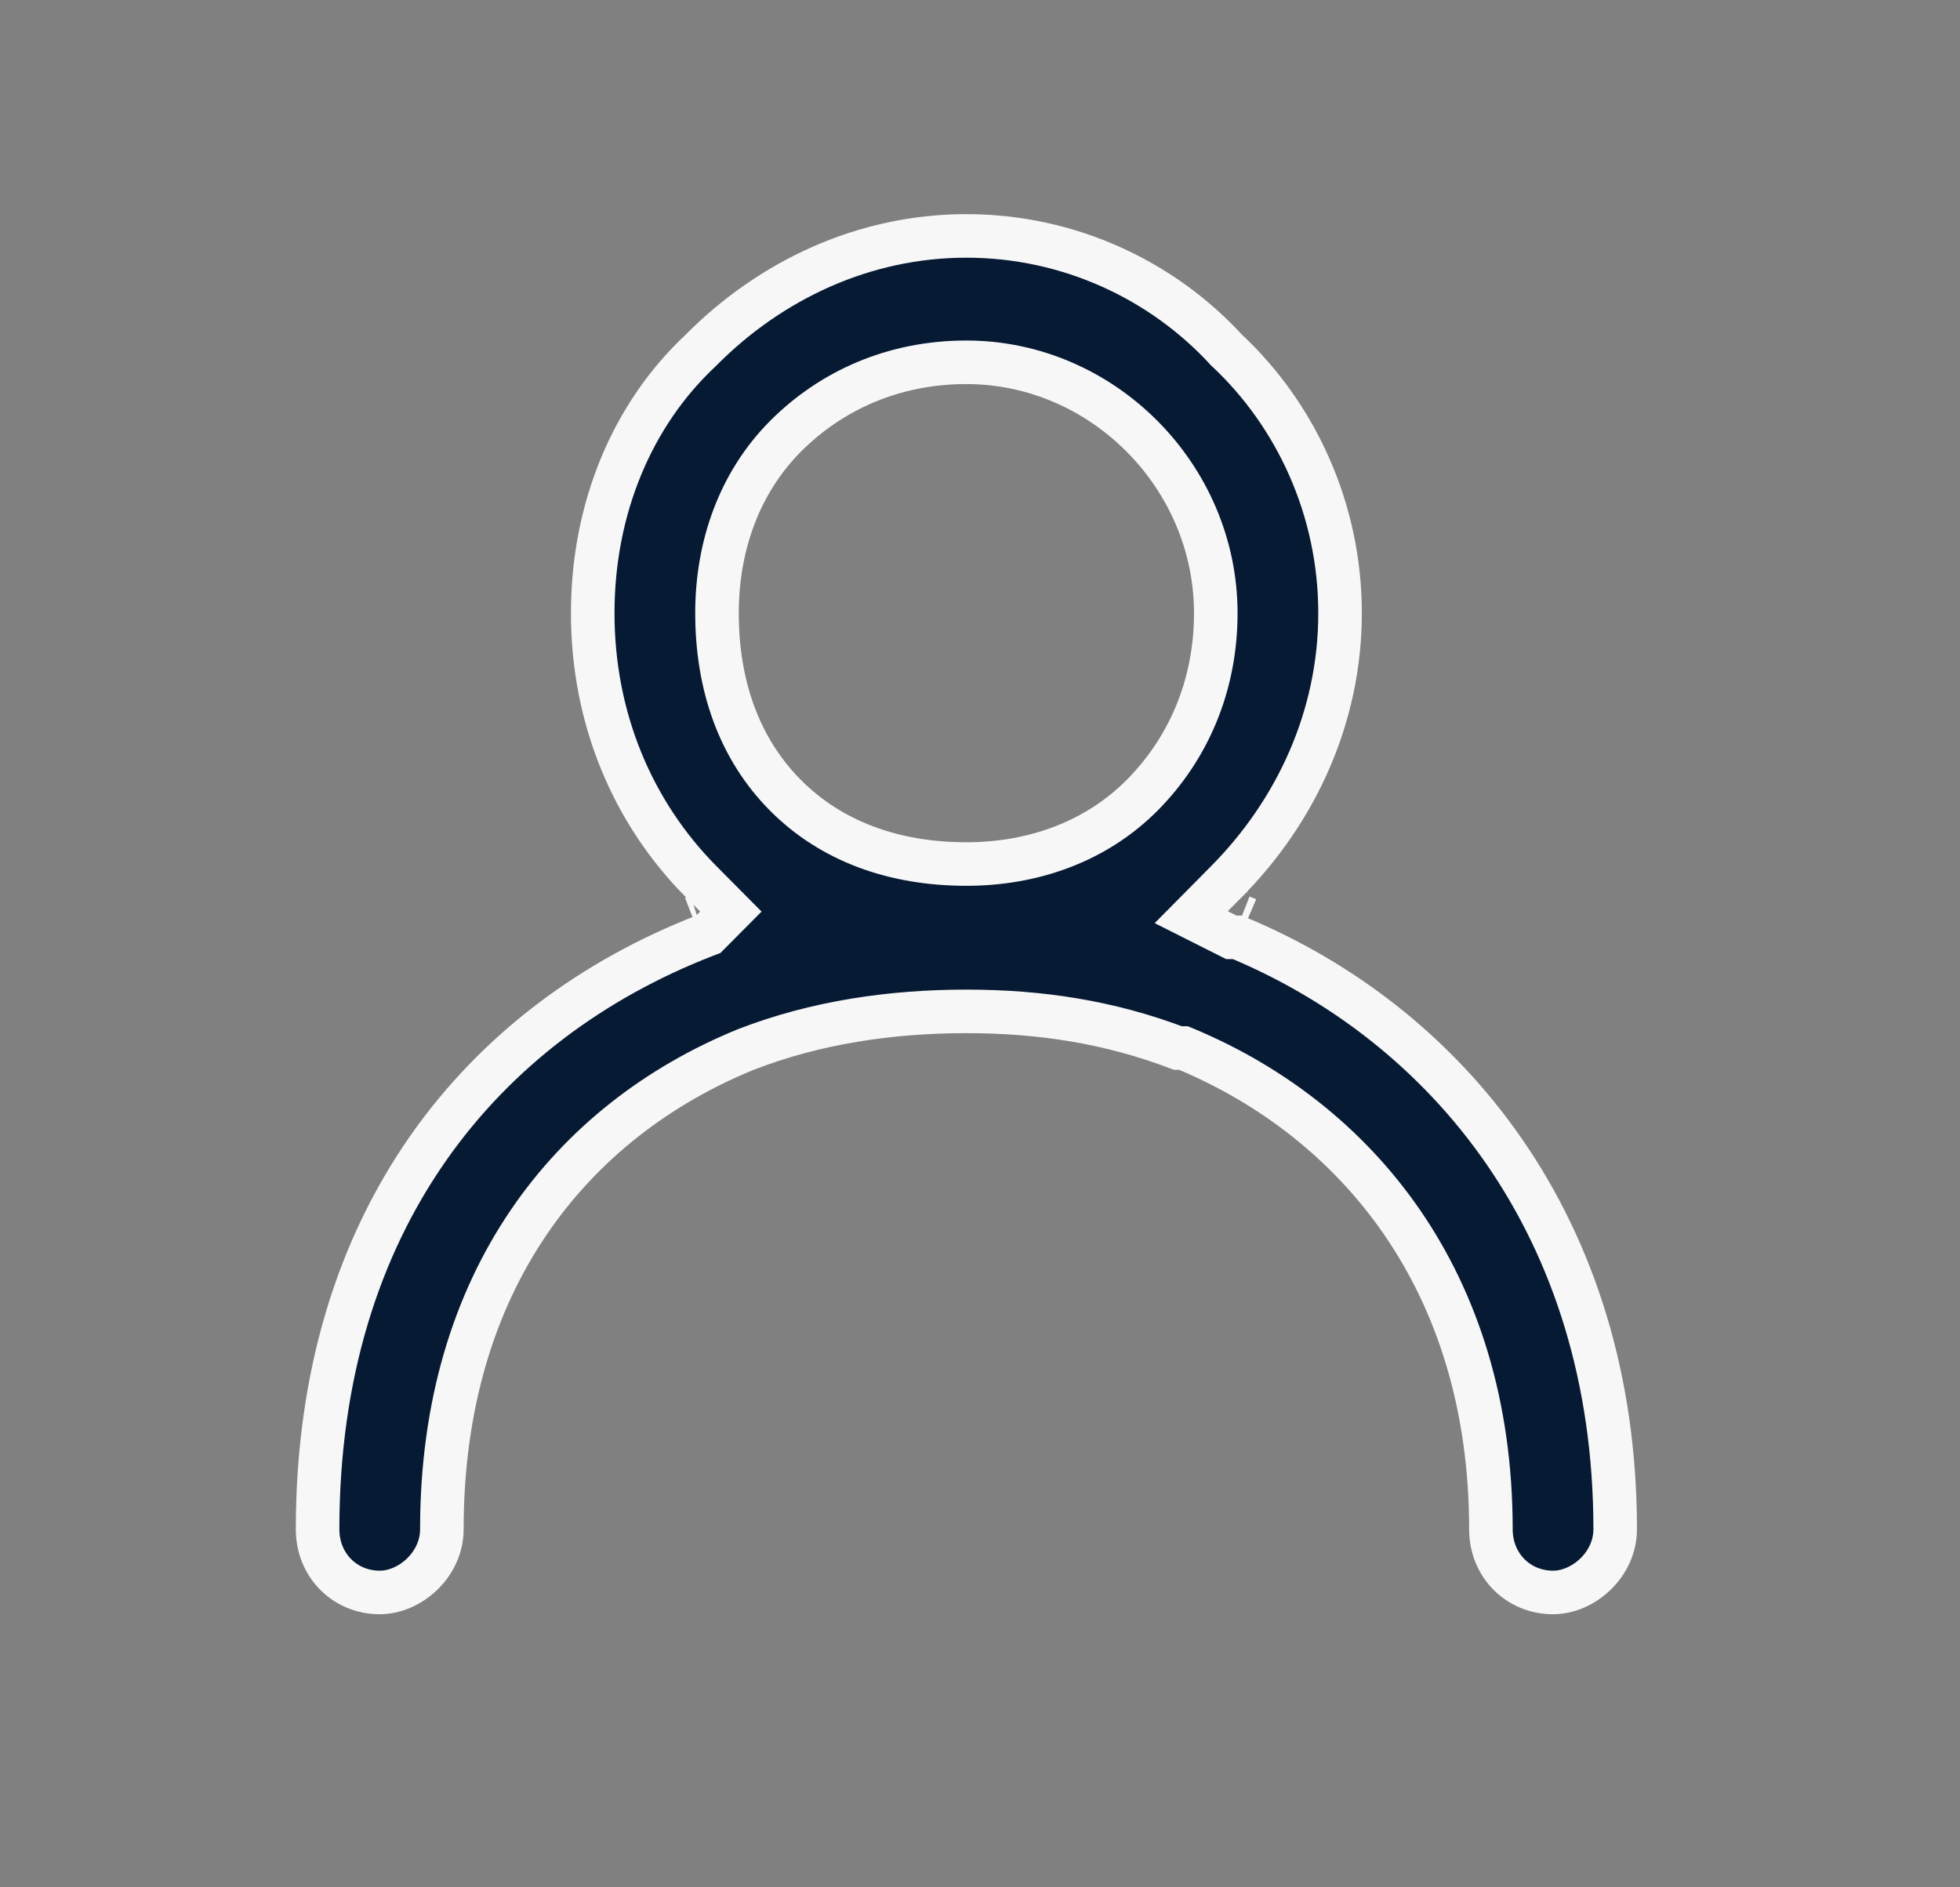 <svg width="27" height="26" viewBox="0 0 27 26" fill="none" xmlns="http://www.w3.org/2000/svg">
<rect x="0" y="0" width="27" height="26" fill="#808080" stroke="none"/>
<path d="M9.594 12.63C9.578 12.636 9.563 12.642 9.548 12.648C9.561 12.643 9.574 12.637 9.587 12.632L9.594 12.63Z" fill="#071A33"/>
<path fill-rule="evenodd" clip-rule="evenodd" d="M16.889 4.815L16.896 4.823L16.904 4.83C17.849 5.715 18.46 7.012 18.46 8.447C18.46 9.881 17.85 11.182 16.896 12.144L16.886 12.154L16.886 12.155L16.814 12.227L16.795 12.246L16.723 12.319L16.41 12.635L16.962 12.913H17.045C19.921 14.109 22.25 16.885 22.25 21.067C22.25 21.555 21.811 21.938 21.394 21.938C20.917 21.938 20.538 21.567 20.538 21.067C20.538 17.632 18.677 15.441 16.359 14.461L16.304 14.438H16.227C15.276 14.077 14.325 13.933 13.312 13.933C12.284 13.933 11.245 14.081 10.274 14.458L10.269 14.46C7.873 15.441 6.087 17.636 6.087 21.067C6.087 21.555 5.648 21.938 5.231 21.938C4.754 21.938 4.375 21.567 4.375 21.067C4.375 16.787 6.661 14.077 9.7 12.893L9.757 12.871L10.068 12.558L9.657 12.144C8.71 11.189 8.165 9.89 8.165 8.447C8.165 7.002 8.711 5.709 9.65 4.83L9.657 4.823C10.611 3.861 11.898 3.25 13.312 3.25C14.729 3.25 16.011 3.862 16.889 4.815ZM15.736 6.014C15.114 5.387 14.255 4.991 13.312 4.991C12.302 4.991 11.442 5.385 10.817 6.014C10.184 6.653 9.877 7.521 9.877 8.447C9.877 9.442 10.182 10.312 10.817 10.953C11.453 11.594 12.32 11.903 13.312 11.903C14.237 11.903 15.102 11.592 15.736 10.953C16.36 10.323 16.748 9.459 16.748 8.447C16.748 7.504 16.358 6.641 15.736 6.014Z" fill="#071A33"/>
<path d="M17.103 12.63C17.131 12.641 17.158 12.652 17.186 12.664M9.548 12.648C9.563 12.642 9.578 12.636 9.594 12.63L9.587 12.632C9.574 12.637 9.561 12.643 9.548 12.648ZM16.896 4.823L16.889 4.815C16.011 3.862 14.729 3.25 13.312 3.25C11.898 3.25 10.611 3.861 9.657 4.823L9.65 4.83C8.711 5.709 8.165 7.002 8.165 8.447C8.165 9.89 8.71 11.189 9.657 12.144L10.068 12.558L9.757 12.871L9.7 12.893C6.661 14.077 4.375 16.787 4.375 21.067C4.375 21.567 4.754 21.938 5.231 21.938C5.648 21.938 6.087 21.555 6.087 21.067C6.087 17.636 7.873 15.441 10.269 14.46L10.274 14.458C11.245 14.081 12.284 13.933 13.312 13.933C14.325 13.933 15.276 14.077 16.227 14.438H16.304L16.359 14.461C18.677 15.441 20.538 17.632 20.538 21.067C20.538 21.567 20.917 21.938 21.394 21.938C21.811 21.938 22.25 21.555 22.25 21.067C22.25 16.885 19.921 14.109 17.045 12.913H16.962L16.41 12.635L16.723 12.319L16.795 12.246L16.814 12.227L16.886 12.155L16.886 12.154L16.896 12.144C17.85 11.182 18.46 9.881 18.46 8.447C18.46 7.012 17.849 5.715 16.904 4.83L16.896 4.823ZM13.312 4.991C14.255 4.991 15.114 5.387 15.736 6.014C16.358 6.641 16.748 7.504 16.748 8.447C16.748 9.459 16.36 10.323 15.736 10.953C15.102 11.592 14.237 11.903 13.312 11.903C12.32 11.903 11.453 11.594 10.817 10.953C10.182 10.312 9.877 9.442 9.877 8.447C9.877 7.521 10.184 6.653 10.817 6.014C11.442 5.385 12.302 4.991 13.312 4.991Z" stroke="#F7F7F7" stroke-width="0.6"/>
</svg>
